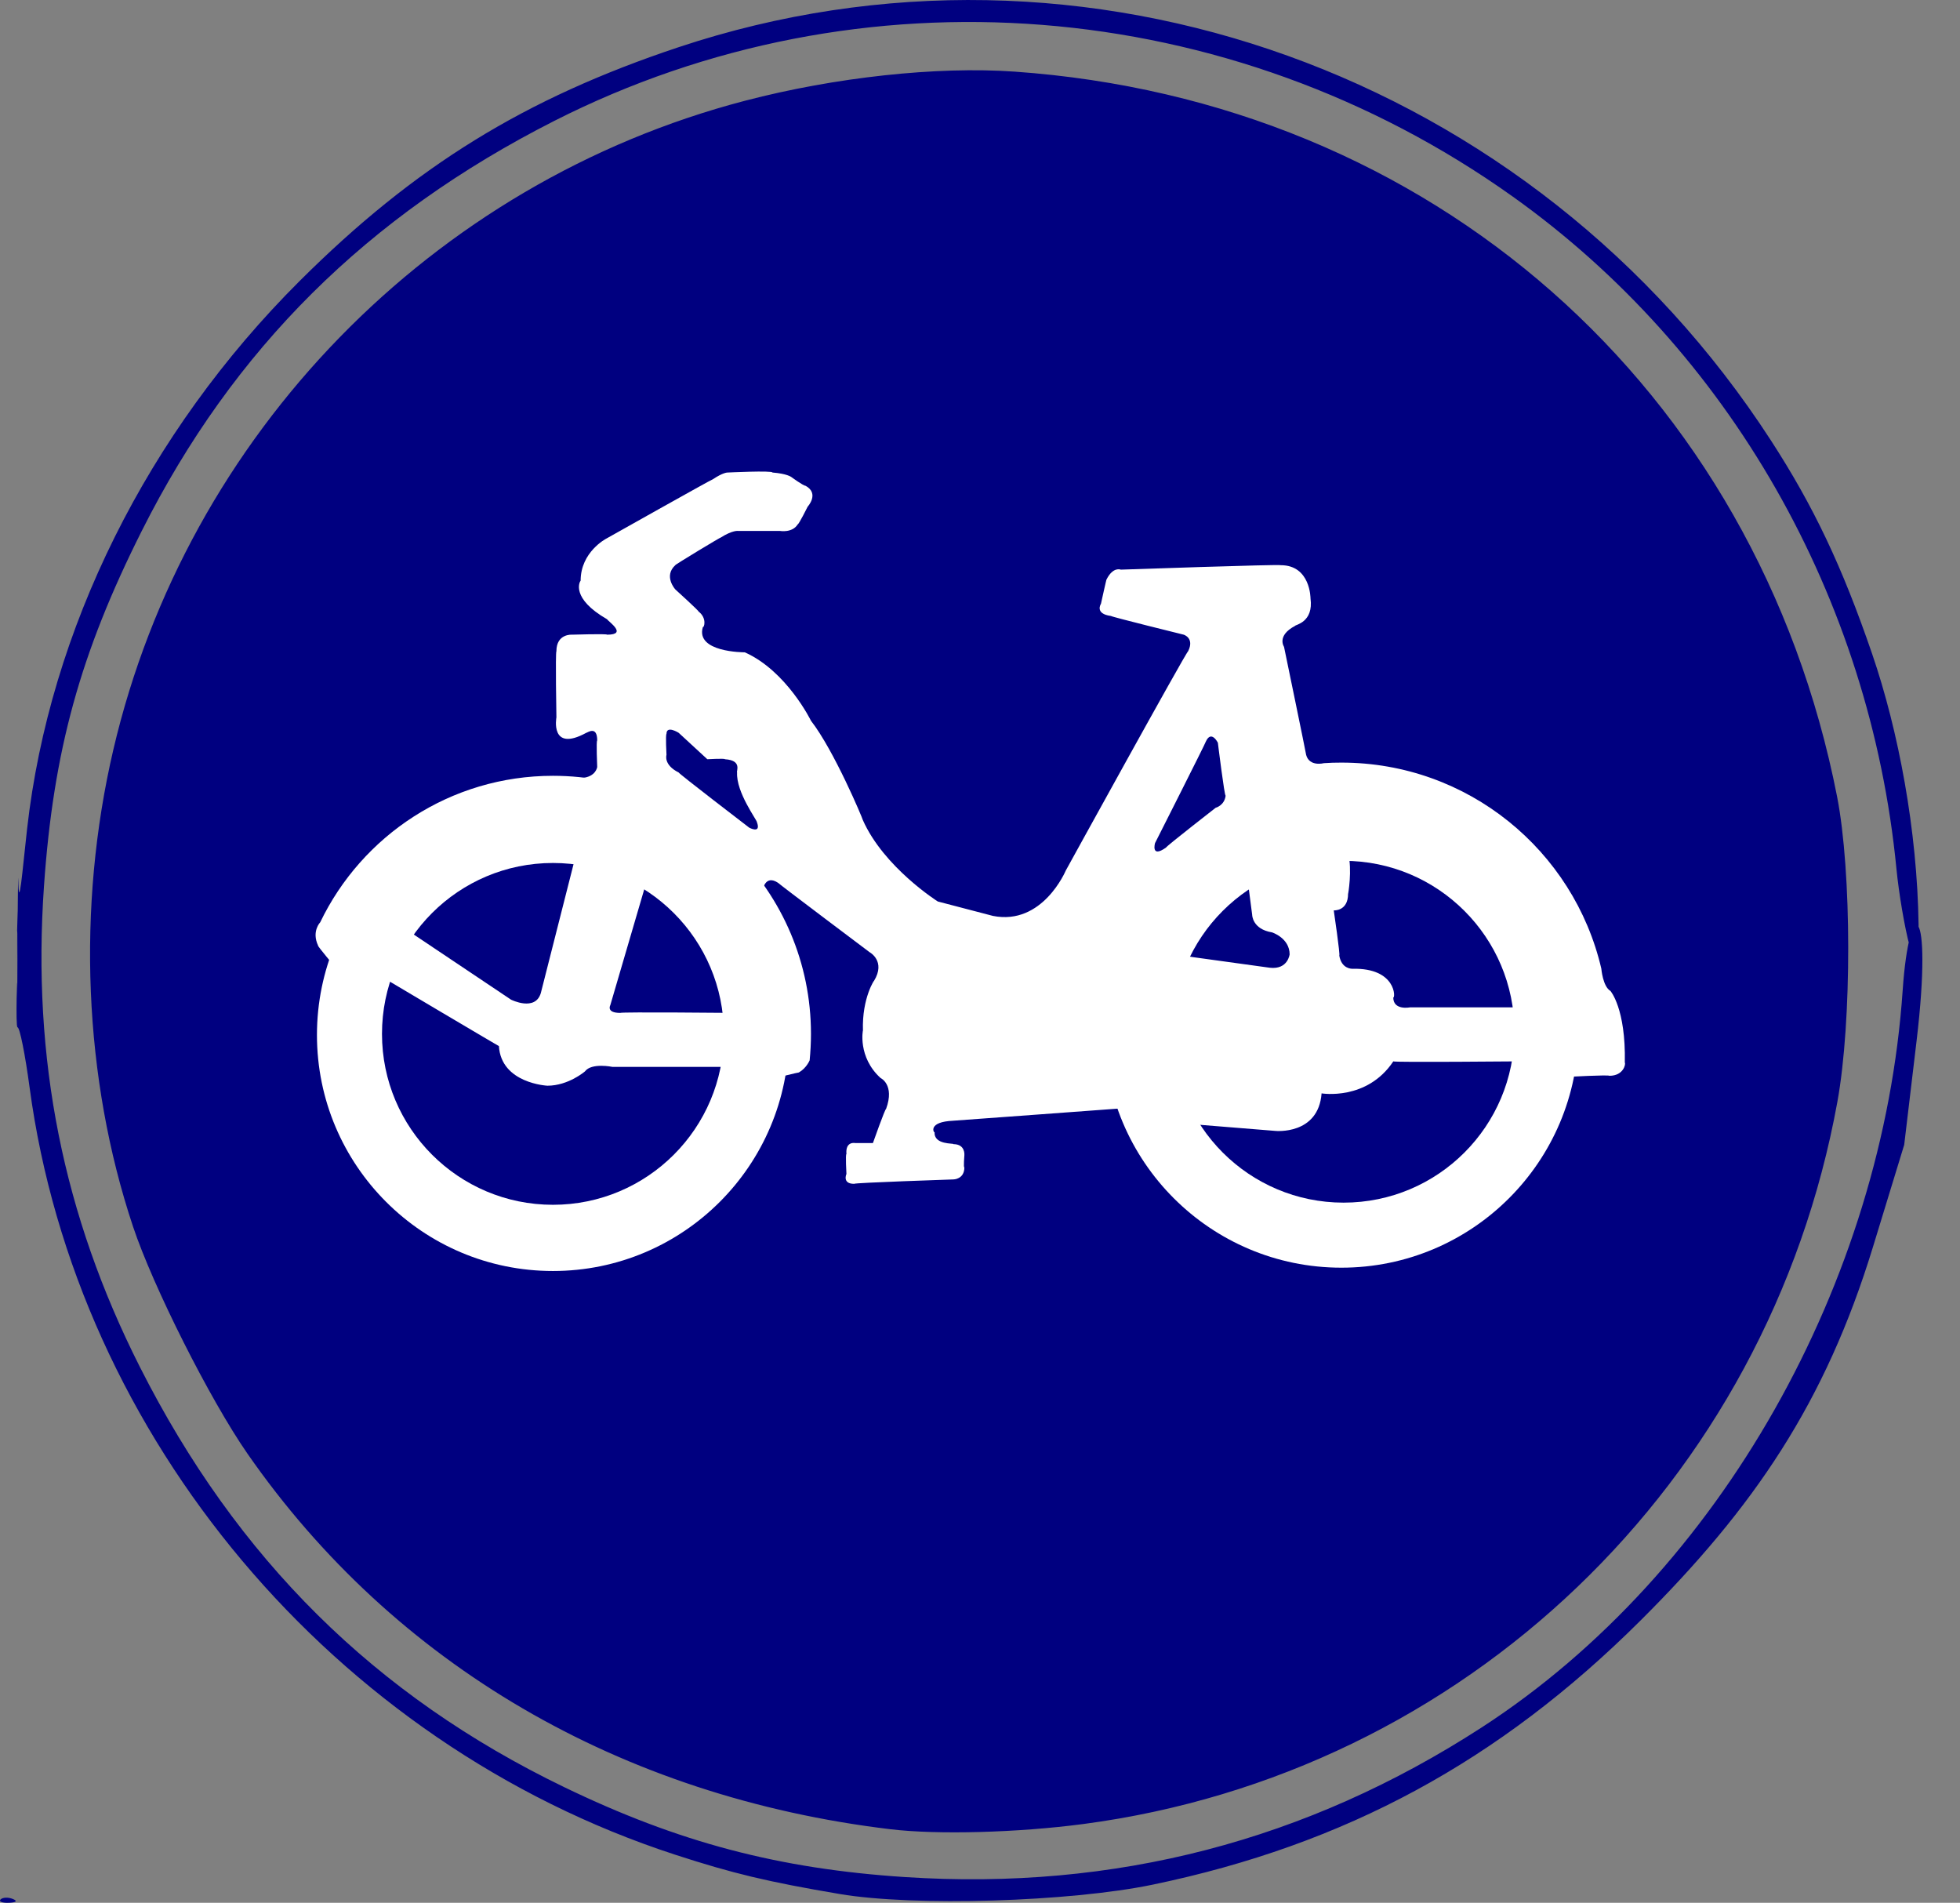 <?xml version="1.0" encoding="UTF-8" standalone="no"?>
<svg
   width="200"
   height="194.139"
   id="svg2"
   version="1.1"
   inkscape:version="1.3.2 (091e20e, 2023-11-25, custom)"
   sodipodi:docname="ES_R407b.svg"
   xmlns:inkscape="http://www.inkscape.org/namespaces/inkscape"
   xmlns:sodipodi="http://sodipodi.sourceforge.net/DTD/sodipodi-0.dtd"
   xmlns="http://www.w3.org/2000/svg"
   xmlns:svg="http://www.w3.org/2000/svg"
   xmlns:rdf="http://www.w3.org/1999/02/22-rdf-syntax-ns#"
   xmlns:cc="http://creativecommons.org/ns#"
   xmlns:dc="http://purl.org/dc/elements/1.1/">
  <rect width="100%" height="100%" fill="#808080" stroke="none"/>
  <defs
     id="defs4" />
  <sodipodi:namedview
     id="base"
     pagecolor="#ffffff"
     bordercolor="#666666"
     borderopacity="1.0"
     inkscape:pageopacity="0.0"
     inkscape:pageshadow="2"
     inkscape:zoom="0.49497475"
     inkscape:cx="384.86812"
     inkscape:cy="376.7869"
     inkscape:document-units="px"
     inkscape:current-layer="layer2"
     showgrid="false"
     fit-margin-top="0"
     fit-margin-left="0"
     fit-margin-right="0"
     fit-margin-bottom="0"
     inkscape:window-width="1920"
     inkscape:window-height="1017"
     inkscape:window-x="-8"
     inkscape:window-y="-8"
     inkscape:window-maximized="1"
     inkscape:document-rotation="0"
     inkscape:showpageshadow="2"
     inkscape:pagecheckerboard="true"
     inkscape:deskcolor="#d1d1d1" />
  <g
     inkscape:label="Capa 1"
     inkscape:groupmode="layer"
     id="layer1"
     transform="translate(-22.838,-78.264)">
    <path
       inkscape:connector-curvature="0"
       id="path3787"
       d="m 22.898,272.059 c 0.215,-0.215 0.774,-0.238 1.241,-0.051 0.517,0.207 0.363,0.36 -0.391,0.391 -0.683,0.028 -1.065,-0.125 -0.85,-0.34 z m 85.633,-0.551 c -7.339,-1.24 -10.92,-2.096 -16.838,-4.025 -34.762,-11.328 -61.044,-42.574 -65.835,-78.267 -0.453,-3.375 -1.006,-6.136 -1.23,-6.136 -0.224,0 -0.014,-6.43 -0.025,-3.999 -0.017,3.578 0.067,-9.593 -0.055,-4.73 -0.267,10.645 0.117,-4.638 0.099,-2.997 -0.015,1.425 0.036,-4.523 0.056,-3.365 0.064,3.601 0.419,-0.895 0.898,-5.146 2.293,-20.35 12.283,-40.435 27.807,-55.905 11.75,-11.71 22.968,-18.631 38.672,-23.858 41.367,-13.77 87.23,2.73 111.451,40.098 4.373,6.746 7.275,12.863 10.337,21.787 2.706,7.888 4.608,18.064 4.743,27.638 0.121,8.613 -1.784,-0.83 -2.26,-5.711 C 213.657,139.221 199.282,114.053 177.178,98.305 148.302,77.734 110.6,74.764 79.389,90.603 60.296,100.292 46.637,113.867 37.309,132.424 c -6.288,12.509 -9.021,22.434 -9.983,36.247 -1.228,17.651 1.942,33.55 9.783,49.057 9.909,19.598 23.989,33.543 43.281,42.866 11.677,5.643 21.915,8.345 34.804,9.186 21.38,1.394 40.976,-3.693 58.85,-15.277 24.425,-15.83 40.92,-45.566 42.943,-75.184 0.686,-10.038 3.118,-9.099 1.421,5.14 l -1.264,10.61 -3.19,10.428 c -4.852,15.863 -12.101,26.544 -23.737,38.127 -14.413,14.347 -30.116,22.846 -49.749,26.927 -8.471,1.761 -24.366,2.237 -31.937,0.958 z m 5.181,-6.608 c -27.564,-3.306 -50.664,-16.796 -65.622,-38.32 -3.814,-5.489 -9.632,-17.032 -11.682,-23.182 -5.04,-15.114 -5.76,-32.567 -2.007,-48.639 7.517,-32.19 32.526,-57.877 64.472,-66.22 9.185,-2.399 19.57,-3.521 27.468,-2.969 42.522,2.972 75.76,32.253 83.951,73.954 1.504,7.658 1.521,22.976 0.035,31.148 -7.075,38.912 -38.042,68.563 -76.969,73.697 -6.681,0.881 -14.875,1.102 -19.645,0.53 z M 97.738,204.905 c 0.384,-0.463 0.784,-3.304 0.889,-6.314 l 0.19,-5.472 h 22.99 22.99 l 0.19,5.472 c 0.105,3.01 0.505,5.851 0.889,6.314 0.941,1.134 9.971,1.161 10.702,0.032 0.288,-0.445 0.67,-3.269 0.848,-6.276 l 0.324,-5.466 2.096,-0.541 c 2.405,-0.62 3.354,-2.912 2.337,-5.641 -0.342,-0.917 -0.415,-2.395 -0.163,-3.286 0.741,-2.622 0.648,-12.583 -0.138,-14.839 -0.42,-1.205 -1.715,-2.71 -3.076,-3.575 -2.166,-1.377 -2.546,-2.119 -4.835,-9.434 -1.583,-5.061 -3.04,-8.496 -4.018,-9.474 l -1.534,-1.534 H 121.807 95.196 l -1.494,1.494 c -0.894,0.894 -2.596,4.801 -4.238,9.728 -2.409,7.228 -2.98,8.355 -4.679,9.234 -2.783,1.439 -3.784,4.417 -3.731,11.094 0.025,3.128 0.275,6.27 0.556,6.983 0.293,0.743 0.173,2.261 -0.283,3.562 -1.076,3.075 -0.267,4.99 2.402,5.68 l 2.135,0.552 0.19,5.433 c 0.105,2.988 0.505,5.812 0.889,6.275 0.456,0.549 2.332,0.842 5.397,0.842 3.065,0 4.941,-0.293 5.397,-0.842 z M 86.302,178.991 c -2.054,-2.186 -1.911,-5.783 0.298,-7.521 0.938,-0.738 2.09,-1.342 2.56,-1.342 1.808,0 4.096,1.538 4.794,3.222 2.115,5.107 -3.952,9.579 -7.652,5.64 z m 64.295,-0.091 c -2.47,-2.47 -1.736,-6.612 1.427,-8.053 2.219,-1.011 3.045,-0.908 4.992,0.623 1.326,1.043 1.706,1.909 1.706,3.886 0,4.808 -4.777,6.892 -8.125,3.544 z M 92.565,163.337 c -0.348,-0.348 2.907,-12.712 3.673,-13.952 0.24,-0.388 10.004,-0.628 25.584,-0.628 23.345,0 25.238,0.083 25.772,1.133 0.845,1.663 3.687,13.006 3.333,13.307 -0.166,0.141 -4.819,-0.013 -10.34,-0.343 -9.587,-0.573 -44.986,-0.191 -46.8,0.505 -0.477,0.183 -1.027,0.173 -1.222,-0.023 z"
       style="display:inline;fill:#000080;fill-opacity:1;stroke-width:0.289"
       sodipodi:nodetypes="sscsssssssssssssssssssssssssscsssssssssssssssscccsscscssssssscccssssssscsssssssssssssscsssssscc" />
  </g>
  <g
     inkscape:groupmode="layer"
     id="layer2"
     inkscape:label="Capa 2"
     style="display:inline"
     transform="translate(1.846,-1.284)">
    <path
       style="display:inline;fill:#000080;stroke-width:0.289;stroke-linecap:round;stroke-linejoin:round"
       d="m 50.631,86.882 1.445,28.615 C -2.693,198.498 114.839,137.914 146.22,149.122 l -5.872,-89.039 -77.753,-9.893 -13.121,35.536 2.312,1.734 0.289,1.156 z"
       id="path1443"
       sodipodi:nodetypes="ccccccccc" />
  </g>
  <g
     inkscape:groupmode="layer"
     id="layer3"
     inkscape:label="Capa 3"
     style="display:inline"
     transform="translate(1.846,-1.284)">
    <g
       id="g1528"
       transform="matrix(0.289,0,0,0.289,-1.312,0.912)">
      <path
         d="m 110.063,366.677 c 0,-46.023 37.317,-83.324 83.324,-83.324 46.023,0 83.324,37.301 83.324,83.324 0,46.006 -37.301,83.324 -83.324,83.324 -46.006,0 -83.324,-37.317 -83.324,-83.324"
         id="path3059"
         style="display:inline;fill:#ffffff;stroke-width:1" />
      <path
         d="m 388.067,365.124 c 0,-46.254 37.482,-83.704 83.704,-83.704 46.221,0 83.72,37.466 83.72,83.704 0,46.238 -37.499,83.704 -83.72,83.704 -46.221,0 -83.704,-37.482 -83.704,-83.704"
         id="path3061"
         style="fill:#ffffff;stroke-width:1" />
      <path
         d="m 133.025,366.281 c 0,-33.32 27.026,-60.329 60.362,-60.329 33.32,0 60.345,27.026 60.345,60.329 0,33.336 -27.026,60.345 -60.345,60.345 -33.336,0 -60.362,-27.026 -60.362,-60.345"
         id="path3063"
         style="fill:#000080;stroke-width:1" />
      <path
         d="m 270.086,358.104 -7.797,-20.649 -18.683,-24.895 -18.303,-14.801 -30.743,-4.658 -30.759,3.122 -28.81,19.063 -18.303,27.653 c 0,0 -6.624,-7.83 -6.228,-7.83 -2.346,-5.038 0.743,-8.194 0.743,-8.194 14.686,-30.594 45.973,-51.739 82.184,-51.739 50.318,0 91.104,40.786 91.104,91.104 0,3.155 -0.165,6.261 -0.463,9.333 0,0 -1.09,2.742 -3.816,4.295 -0.396,0 -8.177,1.949 -8.177,1.949 l -1.949,-23.755"
         id="path3065"
         style="fill:#ffffff;stroke-width:1" />
      <path
         d="m 412.219,365.504 c 0,-33.32 27.009,-60.312 60.329,-60.312 33.32,0 60.329,27.009 60.329,60.312 0,33.353 -27.009,60.362 -60.329,60.362 -33.32,0 -60.329,-27.009 -60.329,-60.362"
         id="path3067"
         style="fill:#000080;stroke-width:1" />
      <path
         d="m 140.822,328.914 37.763,25.291 c 0,0 8.557,4.295 10.523,-2.329 l 12.852,-50.615 24.911,9.73 -13.232,45.164 c 0,0 -1.553,2.726 3.502,2.726 0.38,-0.38 39.713,0 39.713,0 v 19.063 h -42.438 c 0,0 -7.401,-1.553 -9.73,1.586 0,0 -5.848,5.055 -13.249,5.055 0,0 -16.338,-0.776 -17.131,-14.008 0.396,0.363 -40.885,-24.151 -40.885,-24.151 l 7.401,-17.511"
         id="path3069"
         style="fill:#ffffff;stroke-width:1" />
      <path
         d="m 236.601,200.806 c -4.279,3.899 0,8.574 0,8.574 0,0 8.574,7.781 8.177,7.781 3.122,2.362 1.949,5.848 1.553,5.468 -2.726,8.953 14.405,8.953 14.801,8.953 14.801,6.608 23.358,24.151 23.358,24.151 8.177,10.506 18.303,34.641 18.303,35.038 7.401,16.734 26.481,28.777 26.481,28.777 l 19.46,5.088 c 17.544,3.502 25.704,-15.974 25.704,-15.974 0,0 42.438,-77.079 43.215,-77.459 2.346,-4.675 -1.553,-5.848 -1.553,-5.848 0,0 -25.324,-6.244 -25.704,-6.608 -5.848,-0.776 -3.519,-4.295 -3.519,-4.295 0,0 1.966,-8.937 1.966,-8.574 2.329,-4.658 5.038,-3.486 5.038,-3.486 0,0 56.48,-1.949 56.48,-1.569 10.506,0 10.506,11.679 10.506,11.679 1.156,8.574 -5.451,9.333 -5.451,9.746 -6.608,3.486 -3.899,7.384 -3.899,7.384 0,0 7.814,37.763 7.814,38.176 1.156,4.262 6.261,2.907 6.261,2.907 2.048,-0.149 4.113,-0.198 6.195,-0.198 44.652,0 82.052,31.04 91.765,72.735 0,0 0.512,6.31 3.221,7.88 0,0 5.468,6.228 5.071,25.291 0.396,0.38 -0.38,4.658 -5.418,4.658 -0.396,-0.396 -14.801,0.38 -14.801,0.38 l -3.122,-19.063 -10.903,-27.67 -21.789,-22.945 -20.633,-12.852 -27.653,-3.106 -31.932,8.97 -18.683,21.393 -4.295,12.076 33.881,4.675 c 6.624,0.76 7.004,-5.088 7.004,-4.675 0,-5.848 -6.228,-7.814 -6.228,-7.814 -7.004,-1.14 -7.004,-6.211 -7.004,-6.211 l -1.569,-12.059 17.907,-8.953 c 0,0 17.131,-0.38 17.527,-0.776 1.553,5.831 0,14.785 0,14.372 0,6.244 -5.055,5.864 -5.055,5.864 0,0 2.346,15.941 1.949,15.941 0.776,4.675 4.279,4.675 4.642,4.675 15.594,-0.363 15.198,10.523 14.421,10.126 0,4.658 5.848,3.502 5.848,3.502 h 38.556 l -0.38,19.063 c 0,0 -44.008,0.396 -44.008,0 -9.333,14.008 -25.324,11.299 -25.324,11.299 -1.14,14.801 -16.338,13.249 -16.338,13.249 l -28.81,-2.329 -22.565,-5.848 c 0,0 -63.467,4.691 -63.847,4.691 -7.797,0.776 -5.071,4.658 -5.071,3.866 -0.396,4.675 7.004,3.899 6.624,4.295 4.279,0 3.882,3.882 3.882,3.882 0,0 -0.38,4.658 0,4.295 0,4.279 -3.882,4.279 -3.882,4.279 0,0 -35.054,1.173 -35.054,1.553 -4.279,0 -2.709,-3.486 -2.709,-3.486 0,0 -0.396,-7.021 0,-7.021 -0.396,-4.658 3.106,-3.882 3.106,-3.882 h 6.244 c 0,0 4.262,-12.076 4.658,-12.076 3.122,-8.574 -1.949,-10.886 -1.949,-10.886 -8.177,-7.417 -6.228,-17.131 -6.228,-16.751 -0.396,-11.679 4.279,-18.287 3.899,-17.527 4.279,-7.021 -1.553,-10.143 -1.553,-10.143 0,0 -31.552,-23.722 -32.328,-24.498 -4.658,-3.106 -5.451,2.726 -5.451,2.726 l -7.384,-7.797 -18.303,-13.232 -24.151,-11.696 c 0,0 -13.612,-7.401 -14.008,-7.004 5.055,-0.396 5.451,-3.899 5.451,-3.899 0,0 -0.396,-9.333 0,-9.333 0,-5.435 -3.519,-2.709 -3.882,-2.709 -12.869,7.004 -10.523,-5.451 -10.523,-5.451 0,0 -0.396,-22.978 0,-23.358 0,-6.244 5.451,-5.848 5.451,-5.848 0,0 12.456,-0.38 12.456,0 7.401,0 0.396,-4.658 0,-5.435 -12.852,-7.401 -9.73,-13.249 -9.35,-13.645 0,-10.11 8.97,-14.785 8.97,-14.785 0,0 37.367,-21.029 37.763,-21.029 3.486,-2.346 5.055,-2.346 5.055,-2.346 0,0 15.958,-0.776 15.958,0 5.071,0.38 6.624,1.569 6.624,1.569 0,0 4.229,3.089 5.005,3.089 5.071,2.726 0.776,7.401 0.776,7.401 0,0 -3.106,6.228 -3.502,6.228 -1.933,3.106 -6.228,2.329 -6.228,2.329 h -14.785 c 0,0 -1.949,-0.363 -6.244,2.379 0.396,-0.429 -16.354,9.697 -15.958,9.697"
         id="path3071"
         style="fill:#ffffff;stroke-width:1" />
      <path
         d="m 423.898,263.117 c 0,0.38 -17.924,35.814 -17.924,35.814 0,0 -1.553,5.451 3.882,1.569 0,-0.396 17.527,-14.041 17.527,-14.041 0,0 3.106,-0.776 3.519,-4.295 -0.396,0.396 -2.742,-18.667 -2.742,-18.667 0,0 -2.329,-4.658 -4.262,-0.38"
         id="path3073"
         style="fill:#000080;stroke-width:1" />
      <path
         d="m 233.479,267.792 c 0,0 -1.156,3.486 4.295,6.211 0,0.396 24.911,19.476 24.911,19.476 0,0 4.295,2.346 2.726,-1.933 0,-0.776 -7.384,-10.539 -7.004,-17.544 -0.38,-0.38 1.949,-4.279 -4.279,-4.675 0,-0.363 -6.228,0 -6.228,0 l -10.126,-9.333 c 0,0 -4.295,-2.726 -4.295,0.363 -0.38,0.396 0,7.434 0,7.434"
         id="path3075"
         style="fill:#000080;stroke-width:1" />
    </g>
  </g>
</svg>
